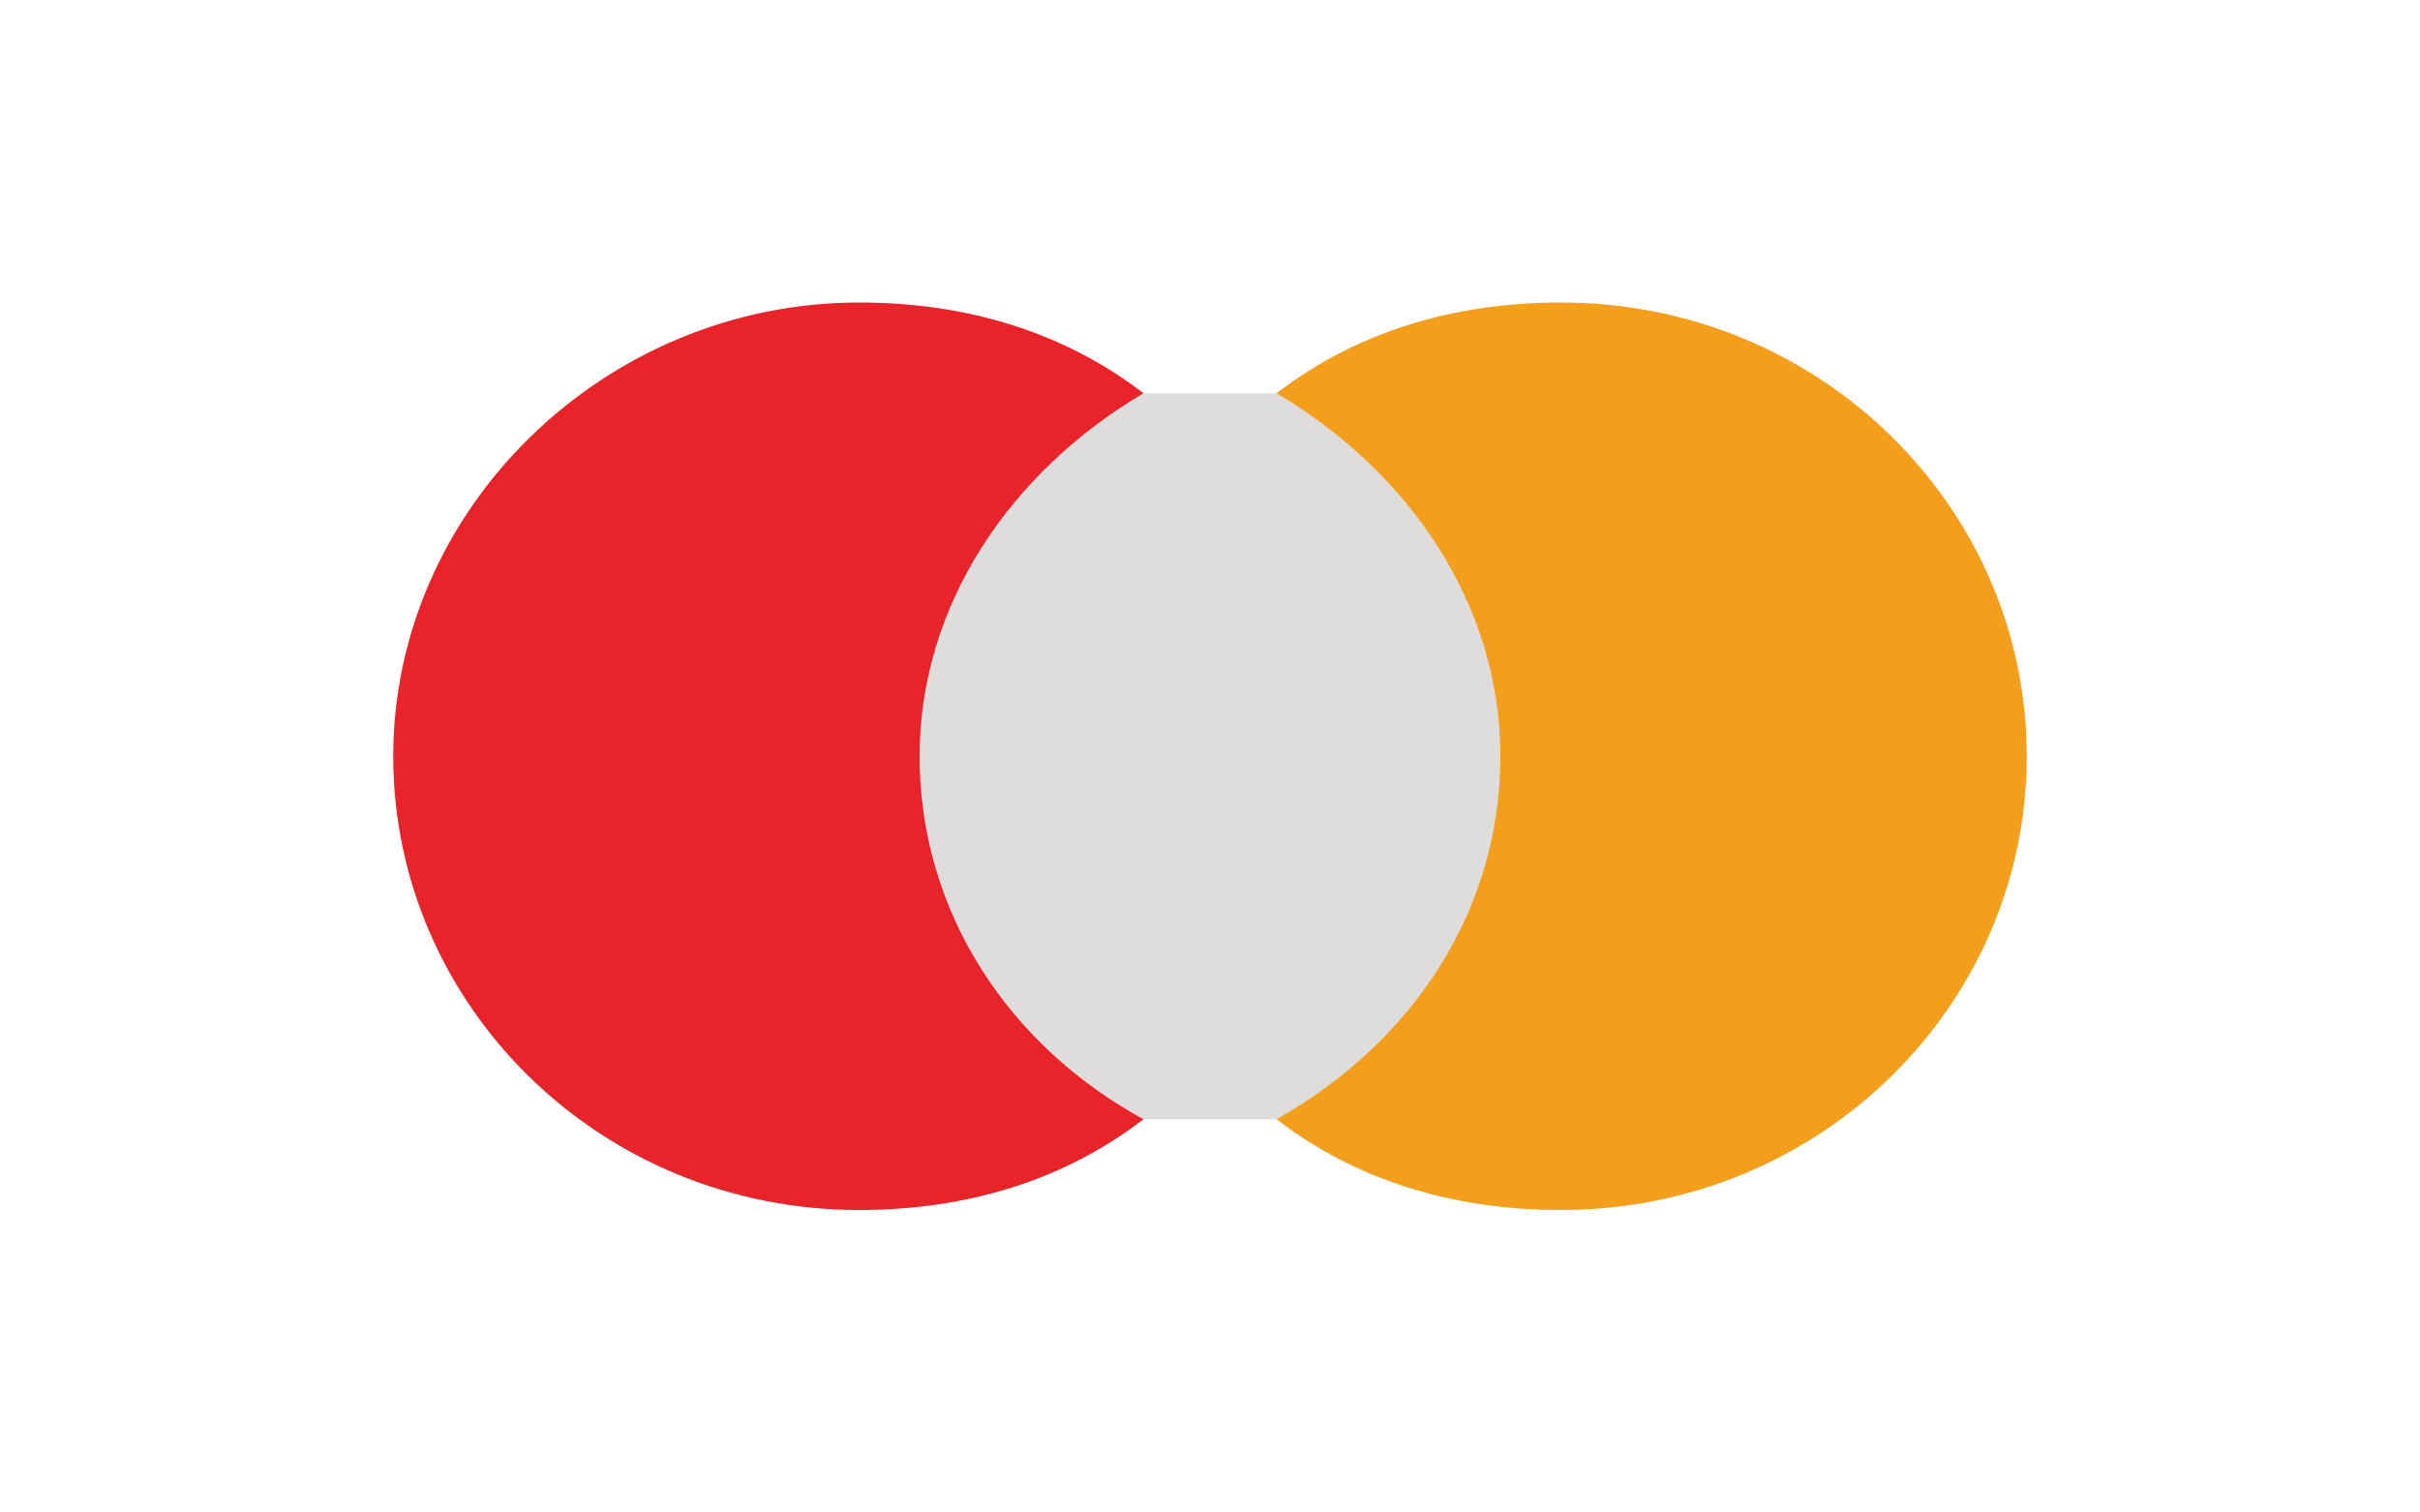 <svg width="40" height="25" viewBox="0 0 40 25" fill="none" xmlns="http://www.w3.org/2000/svg">
  <path d="M25.5 6.5H14.5V18.5H25.5V6.5Z" fill="#DEDDDC"/>
  <path d="M15.2 12.5C15.2 10 16.7 7.8 18.9 6.5C17.6 5.5 16 5 14.2 5C10 5 6.5 8.4 6.5 12.5C6.5 16.6 9.9 20 14.2 20C16 20 17.6 19.5 18.9 18.5C16.7 17.3 15.2 15.1 15.2 12.5Z" fill="#E8232A"/>
  <path d="M33.5 12.5C33.5 16.6 30.1 20 25.8 20C24 20 22.4 19.5 21.1 18.5C23.4 17.2 24.8 15 24.8 12.5C24.8 10 23.3 7.8 21.1 6.5C22.4 5.5 24 5 25.8 5C30.1 5 33.5 8.4 33.5 12.5Z" fill="#F49F1C"/>
</svg>
